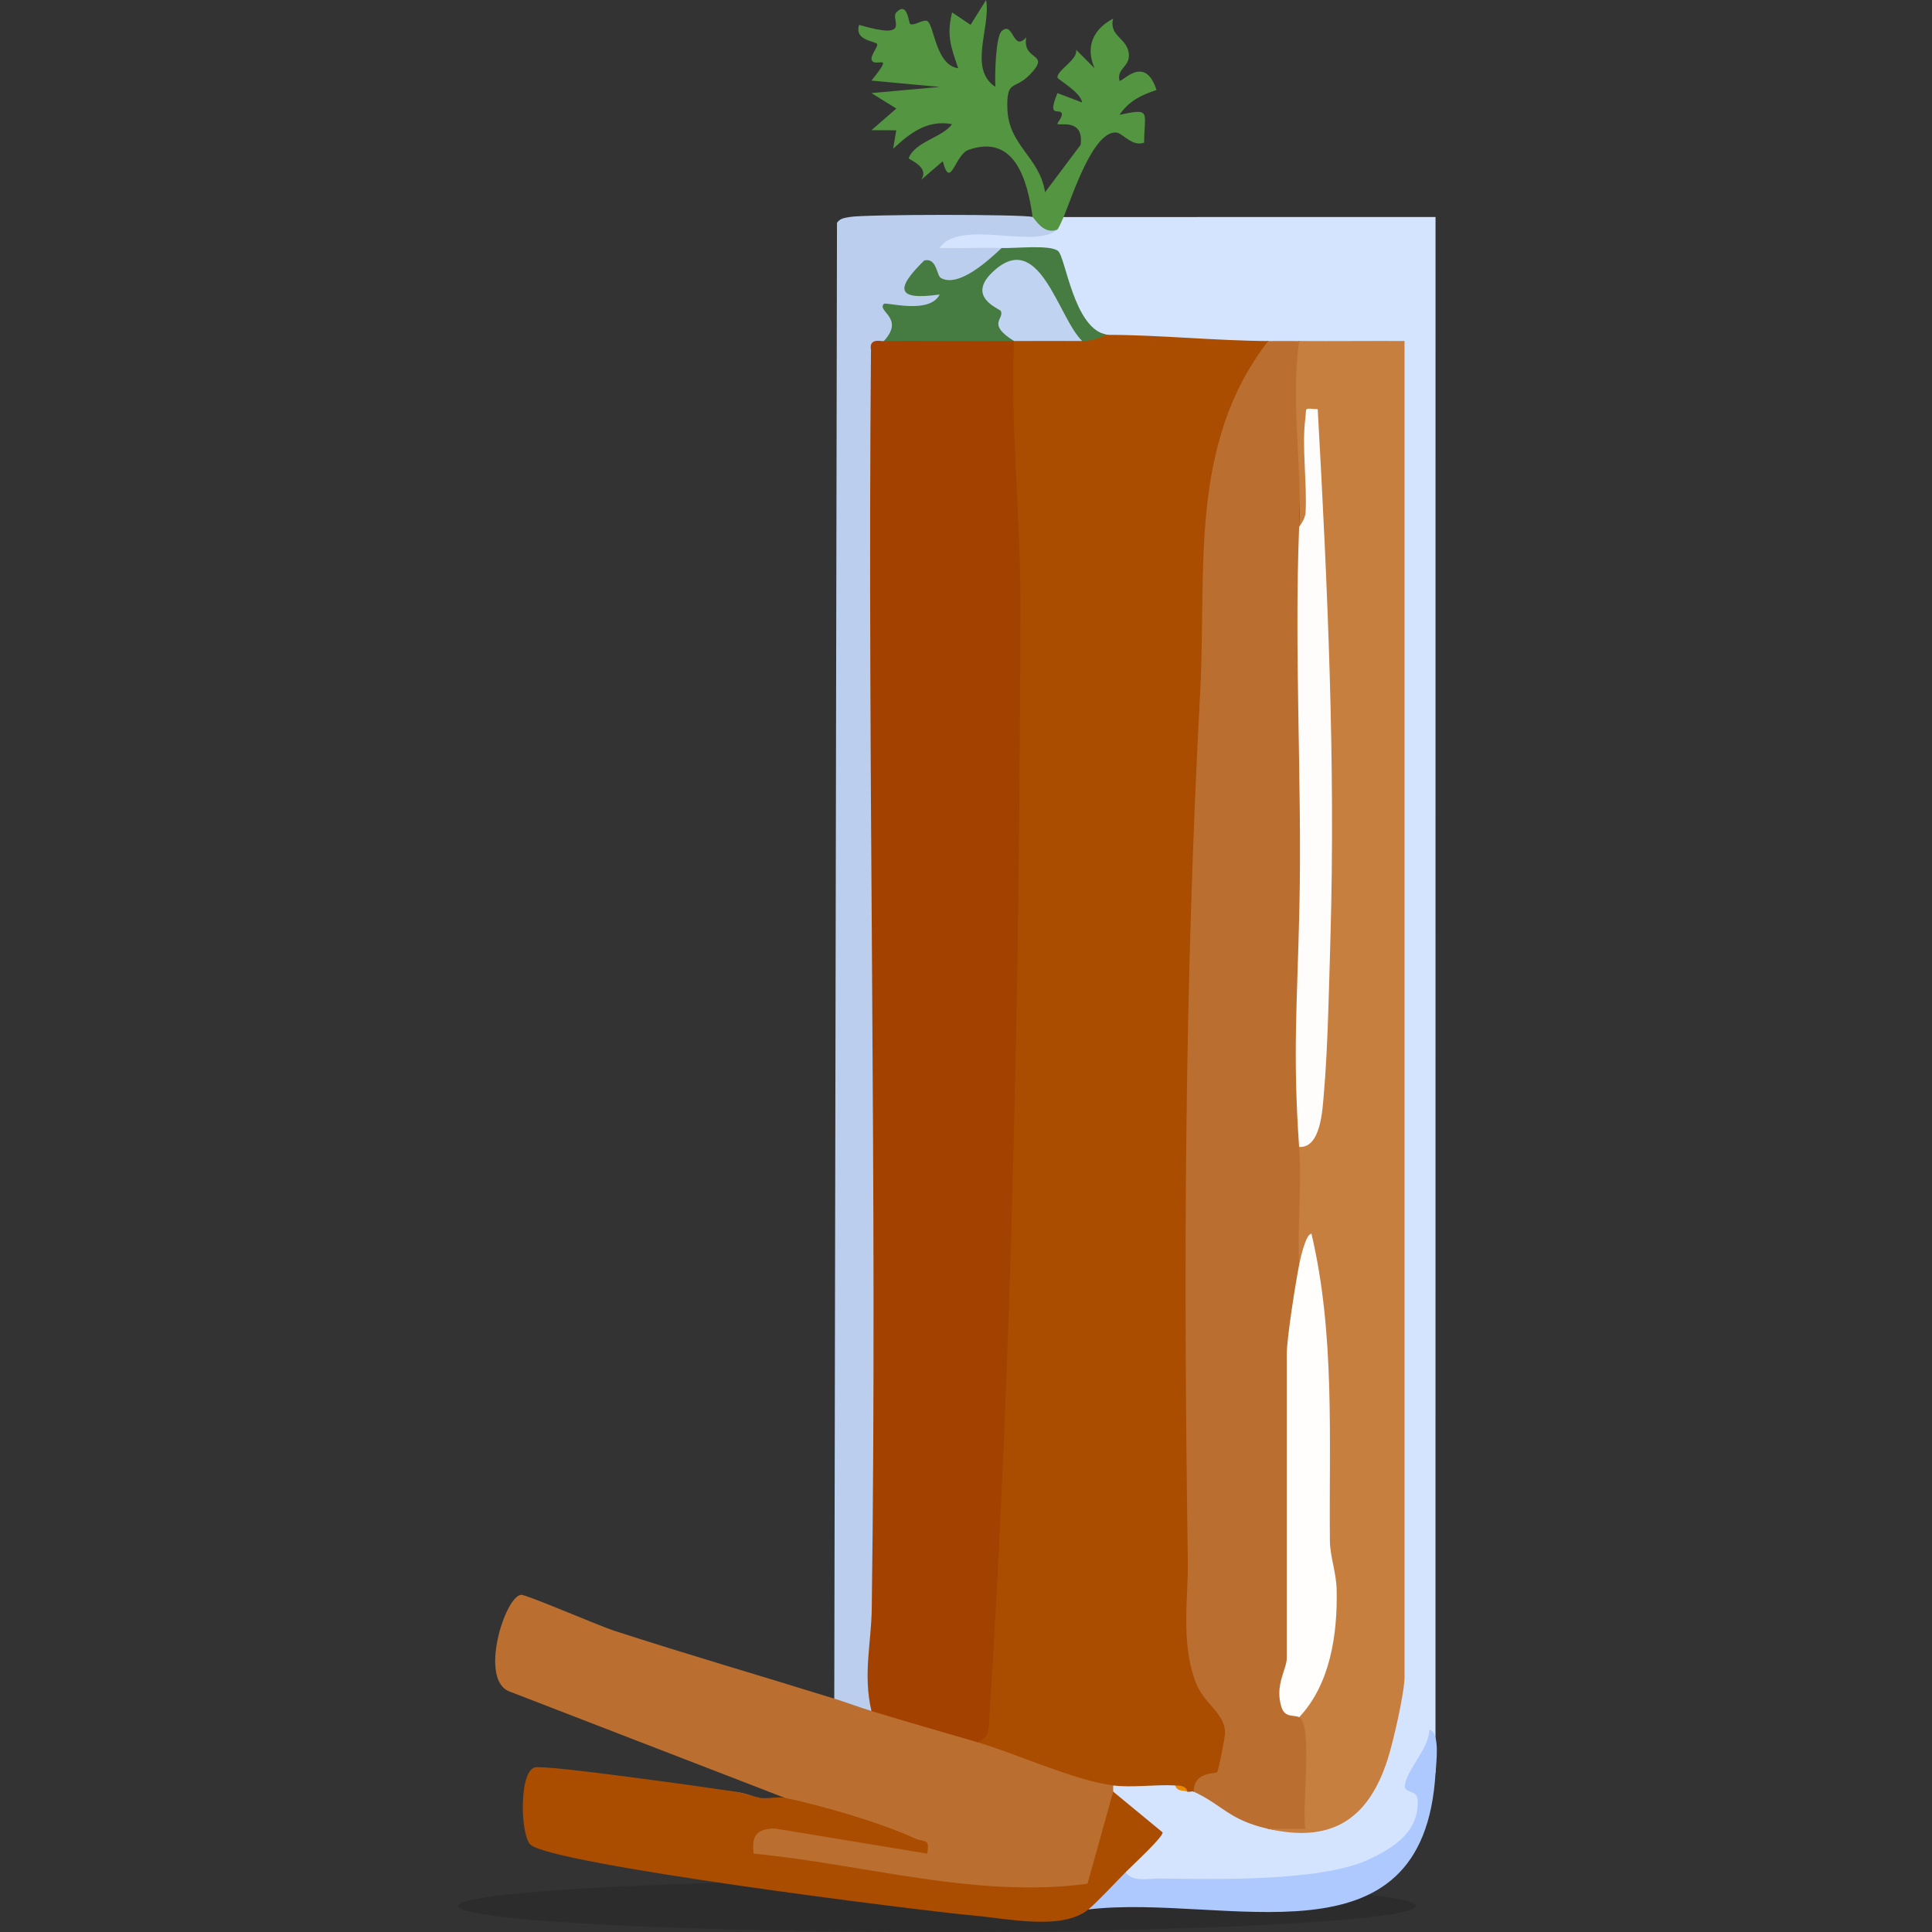 <?xml version="1.0" encoding="UTF-8"?>
<svg id="Layer_1" data-name="Layer 1" xmlns="http://www.w3.org/2000/svg" viewBox="0 0 1000 1000">
  <rect x="0" y="0" width="1000" height="1000" fill="#333333" stroke="none"/>
  <defs>
    <style>
      .cls-1 {
        fill: #aa4d00;
      }

      .cls-2 {
        fill: #467c41;
      }

      .cls-3 {
        fill: #282828;
        opacity: .6;
      }

      .cls-4 {
        fill: #c67f3e;
      }

      .cls-5 {
        fill: #fffdfb;
      }

      .cls-6 {
        fill: #bbceed;
      }

      .cls-7 {
        fill: #fffefd;
      }

      .cls-8 {
        fill: #ec8a04;
      }

      .cls-9 {
        fill: #d4e3fe;
      }

      .cls-10 {
        fill: #adc9fe;
      }

      .cls-11 {
        fill: #ed7828;
      }

      .cls-12 {
        fill: #a34200;
      }

      .cls-13 {
        fill: #539540;
      }

      .cls-14 {
        fill: #ba6f31;
      }

      .cls-15 {
        fill: #c0d4f2;
      }
    </style>
  </defs>
  <ellipse id="Shadow" class="cls-3" cx="485.01" cy="986.54" rx="248.01" ry="13.46"/>
  <g id="Ice_Tea" data-name="Ice Tea">
    <path class="cls-9" d="M550.52,112.34l192.51-.02-.02,805.4c-8.76-3.03-9.15,3.02-5.15,10.33-.73,42.48-42.07,46.7-75.17,49.84-9.55.9-76.93,3.09-80.83-1.07-1.59-1.7-.33-5.19.74-7.75-2.48-6.23.96-12.76,10.32-19.59-10.93-6.05-16.51-13.42-16.74-22.12-2.8-.91-2.76-1.98,0-3.21,4.05-8.83,29-9.97,32.08,0l6.42,3.21c.77-2.77,1.85-2.7,3.21,0,8.28-6.06,35.13,9.92,38.5,19.25,22.6,2.56,49.69-11.47,55.74-37.98l8.17-37.21,6.67-3.42-6.42-2.25V180.49l6.42-3.98c-17.95,8.75-36.63,8.89-54.54,0-5.16,6.25-10.9,6.27-16.04,0-22.61,10.01-60.84,7.15-83.42-3.21-9.08,1.81-15.48-2.96-19.2-14.33-4.59-21.15-15.73-30.07-33.44-26.76l-1.9-3.84c-8.34,5.96-35.63,12-34.85-2.04.93-16.86,45.27-8.67,57.41-6.36,2.23.42,4.38-.1,6.32-1.22-6.56-5.45-5.22-6.69,3.21-6.42Z"/>
    <path class="cls-14" d="M431.82,879.22c9.11-6.46,15.27-3.69,19.25,6.42,20.41-3,39.05,2.38,54.54,16.04,3.12.14,5.33-1.59,6.92-4.58,19.69,7.71,39.69,14.35,59.98,19.94l3.68,7.1v3.21c8.07,11.33-4.05,50.34-16.91,54.47-57.72,1.47-115.14-4.56-172.25-18.1-8.38-12.5-.02-24.04,14.38-23.66,49.24,8.8,51.75,8.01,7.53-2.35l-2.78-7.15-142.31-55c-16.19-5.79-2.53-49.42,5.92-50.09,2.57-.2,40.55,16.14,48.05,18.57,37.79,12.28,76.09,23.38,114.01,35.18Z"/>
    <path class="cls-6" d="M534.48,112.34c6.43-4.42,10.29.2,12.83,6.42-11.28,10.53-50.6-5.78-60.96,9.59,10.66.3,21.43-.3,32.08.03,3.06,2.56-10.3,15.93-14.49,19.32-3.4,2.75-9.7,3.66-14.11,3.55,1.72,12.53-10.63,13.97-20.84,13.49-1.29,8.61-2.72,10.14-11.51,11.76,1.07,237.78.69,472.03-1.12,702.77l-5.29,6.35c-6.52-1.99-12.83-4.42-19.25-6.42l1.4-763.88c1.62-2.4,4.06-2.52,6.62-3.01,7.39-1.41,89.58-1.49,94.65,0Z"/>
    <path class="cls-1" d="M380.49,927.35l12.83,3.21c3.92.67,9.07-.76,12.83,0,18.57,3.75,50.43,13.06,67.39,20.99,4.78,2.23,7.94-.5,6.38,7.88l-78.75-12.98c-9.45,0-12.29,3.73-11.08,12.98,57.49,5.55,115.14,23.31,172.8,15.6l13.29-47.68,25.56,21.07c.51,2.29-15.43,16.87-19.14,20.64,3.14,9.41-3.28,15.83-19.25,19.25-13.5,11.03-41.48,4.79-59.32,3.18-28.51-2.57-219.12-26.58-229.53-36.77-5.12-5.02-5.95-37.24,2.18-39.9,4.97-1.62,90.61,10.53,103.79,12.52Z"/>
    <path class="cls-13" d="M534.48,112.34c-2.63-18.69-9-43.25-33.18-34.77-7.11,2.49-9.3,21.19-13.32,5.9l-11.21,9.62c4.71-6.75-6.7-10.53-6.44-11.22,3.38-8.71,17.67-10.74,22.43-17.63-12.85-2.33-21.69,4.59-30.48,12.78l1.62-9.58-12.83-.06,12.86-11.2-12.88-8,35.28-3.19-35.27-3.28c11.74-14.53,3.04-7.18.45-10.09-1.88-2.11,3.21-7.4,2.48-8.82-.82-1.59-11.97-1.68-9.32-9.92,27.98,8.15,15.91-2.89,19.24-6.44,5.74-6.11,6.45,5.28,7.08,5.85,1.74,1.58,7.08-2.7,9.12-1.3,3.44,2.38,4.29,22.77,15.84,24.32-3.71-10.95-6.11-16.92-3.14-28.88l9.56,6.41L510.39,0c2.61,14.02-9.44,35.58,4.81,44.95-.31-5.59.07-25.95,3.28-28.86,6.19-5.61,5.69,11.2,12.69,3.25-2.14,12.68,13.36,7.51,1.81,19.38-7.84,8.06-12,2.17-11.57,17.37.55,19.41,16.6,24.93,19.52,43.39l18.41-24.52c1.76-13.78-10.82-9.8-12.05-10.79-.3-.24,3.12-4.07,2.18-5.7-1.4-2.42-7.53,2.84-2.14-10.28l12.74,4.83c-.55-5.17-12.6-11.93-12.71-12.83-.46-3.81,10.64-9.2,9.63-14.45l9.54,9.57c-4.74-10.9-.94-20.08,9.62-25.65-2.39,9.36,8.03,10.07,8.17,19,.1,6-6.26,6.84-4.9,13.08,1.18,1.42,12.97-14.2,19.2,4.83-7.98,2.65-14.19,5.67-19.17,12.85,16.69-3.54,12.85-1.74,12.75,14.39-6.08,2.38-11.19-4.98-14.45-5.22-12.21-.9-23.2,34.36-27.24,43.74-.69,1.61-2.45,5.71-3.21,6.42-7.15,3.22-12.1-6.2-12.83-6.42Z"/>
    <path class="cls-10" d="M743.02,917.72c-6.07,103.39-108.99,62.31-179.66,70.59,4.24-3.47,14.43-14.35,19.25-19.25,3.34,5.32,12.17,3.2,17.6,3.26,28.96.35,83.94,1.76,108.72-10.07,12.64-6.03,25.39-14.06,24.87-30.2-.22-6.74-7.87-2.9-6.5-8.95,1.84-8.11,12.17-18.06,12.56-27.81,5.73,1.48,3.45,17.66,3.17,22.44Z"/>
    <path class="cls-11" d="M393.32,930.56l-12.83-3.21c5.67.86,10.27,2.77,12.83,3.21Z"/>
    <path class="cls-1" d="M656.4,176.51l.56,10.11c-14.46,20.97-22.03,45.53-25.17,70.6-8.55,190.47-16.85,391.72-11.33,583.86.56,19.57,4,31.45,17.55,46.09,5.35,18.53.8,37.72-20.12,40.18-.81-.38-2.18.33-3.21,0l-6.42-3.21c-10.3-.58-22.28,1.27-32.08,0-20.6-2.66-49.76-16.38-70.58-22.46,16.43-233.56,15.16-477.34,12.47-710.84-.03-2.32,1.08-4.7,2.27-7.2s2.79-4.85,4.51-7.12c11.64-6.35,23.64-6.32,35.29,0-.95-5.29,3.33-6.36,12.83-3.21,26.62,0,55.86,3.05,83.42,3.21Z"/>
    <path class="cls-14" d="M672.44,176.51l5.45,8.97c-3,28.54-4.82,57.64-5.45,87.29,1.52,3.62,2.91,7.27,3.9,11.03s1.81,7.31,1.88,10.97c1.9,99.02.51,197.93-1.88,294.25l-3.9,4.62c10.79,10.11,9.05,36.51,1.76,47.97l-1.76,13c7.96,8.31,3.18,41.45-6.42,46.53l6.42,2.96v150.44l-6.42,3.83,5.98,3.64c-3.86,9.87-4.65,17.35.43,26.84,2.72-1.45,6.27-2.06,7.77.19,2.35,3.51,3.49,54.41,1.49,56.41-7.94,2.62-16.38,3-25.3,1.16-20.31-4.63-23.21-12.07-38.5-19.25.04-10.74,11.04-8.87,12.12-10.16.7-.84,4.16-18.11,4.09-20.51-.29-10.41-11.05-14.59-15.37-26.33-7.65-20.82-3.61-43.03-3.91-63.2-2.29-152.51-1.72-296.91,6.41-449.22,3.35-62.81-6.2-127.86,35.16-181.42,5.35.03,10.7-.04,16.04,0Z"/>
    <path class="cls-4" d="M672.44,176.51c18.13.13,36.41-.1,54.54,0v691.48c0,8.22-5.83,33.54-8.73,42.6-10.24,31.95-29.83,43.31-61.85,36.01l19.27.02c-1.96-10.78,4-53.73-3.23-57.77.27-9.53,3.41-19.92,9.42-31.18,3.18-66.95,1.55-134.93-4.86-203.93l-4.55.88c-1.02-20.09,1.42-40.96,0-60.97,5.59-10.8,6.54-24.3,7.22-38.95,4.32-92.31,4.54-187.62-.83-281.73l-6.39-.2c1.6-32.67-4.47-63.94,0-96.26Z"/>
    <path class="cls-2" d="M572.98,173.3c-.66,0-6.23,3.21-12.83,3.21l-10.26-3.3c-13.04-31.59-24.75-39.3-35.13-23.15,9.73,7.05,9.93,15.02,10.1,26.45-22.23,8.91-45.11,8.75-67.37,0,11.04-11.93-3.85-15.36.02-19.24,1.07-1.07,23.7,5.68,28.84-4.84-22.56,3.22-22.96-2.94-7.96-17.62,6.49-1.56,6.42,7.77,8.53,9.01,9.15,5.39,24.93-9.23,31.53-15.44,7.21.23,24.51-1.78,29.07,1.41,4.04,2.83,8.14,40.61,25.47,43.51Z"/>
    <path class="cls-8" d="M614.69,927.35c-2.38-.75-5.37.06-6.42-3.21,2.72.15,5.56.13,6.42,3.21Z"/>
    <path class="cls-12" d="M457.48,176.51c22.41-.11,44.96.15,67.37,0-1.85,45.63,3.42,90.89,3.34,136.5-.34,186.42-4.23,388.7-15.98,574.41-.38,5.98.73,12.02-6.61,14.26-18.23-5.32-36.38-10.5-54.54-16.04-4.45-19.02-.09-35.17.15-52.79,3.01-217.15-2.37-434.55-.39-651.72-1.29-6.82,6.18-4.1,6.65-4.61Z"/>
    <path class="cls-15" d="M560.15,176.51c-11.73,0-23.56-.08-35.29,0-14.32-8.93-4.96-11.25-6.81-15.51-.51-1.17-17.86-7.02-4.57-19.91,24.43-23.69,34.08,23.33,46.67,35.42Z"/>
    <path class="cls-5" d="M672.44,272.77c.02-.42,3.13-3.63,3.34-7.77.78-15.42-2.02-33.72-.14-48.44.74-5.82-1.1-5.21,6.41-4.76,5.08,91.13,9.26,183.03,6.56,274.48-.72,24.39-1.3,56.23-3.4,80.03-.67,7.66-1.49,28.14-12.78,27.33-3.44-48.57-.9-75.85.13-123.4,1.43-65.67-2.75-131.92-.13-197.47Z"/>
    <path class="cls-7" d="M672.44,888.84c-2.49-1.4-7.28.52-9.14-5.19-3.65-11.22,2.72-19.65,2.72-25.29v-157.23c0-8.32,4.51-36.74,6.42-46.53.48-2.47,3.42-16.13,6.38-16.02,12.23,52.02,9.02,105.76,9.53,158.94.08,8.29,3.31,16.26,3.5,25.39.48,23-3.24,48.72-19.4,65.93Z"/>
  </g>
</svg>